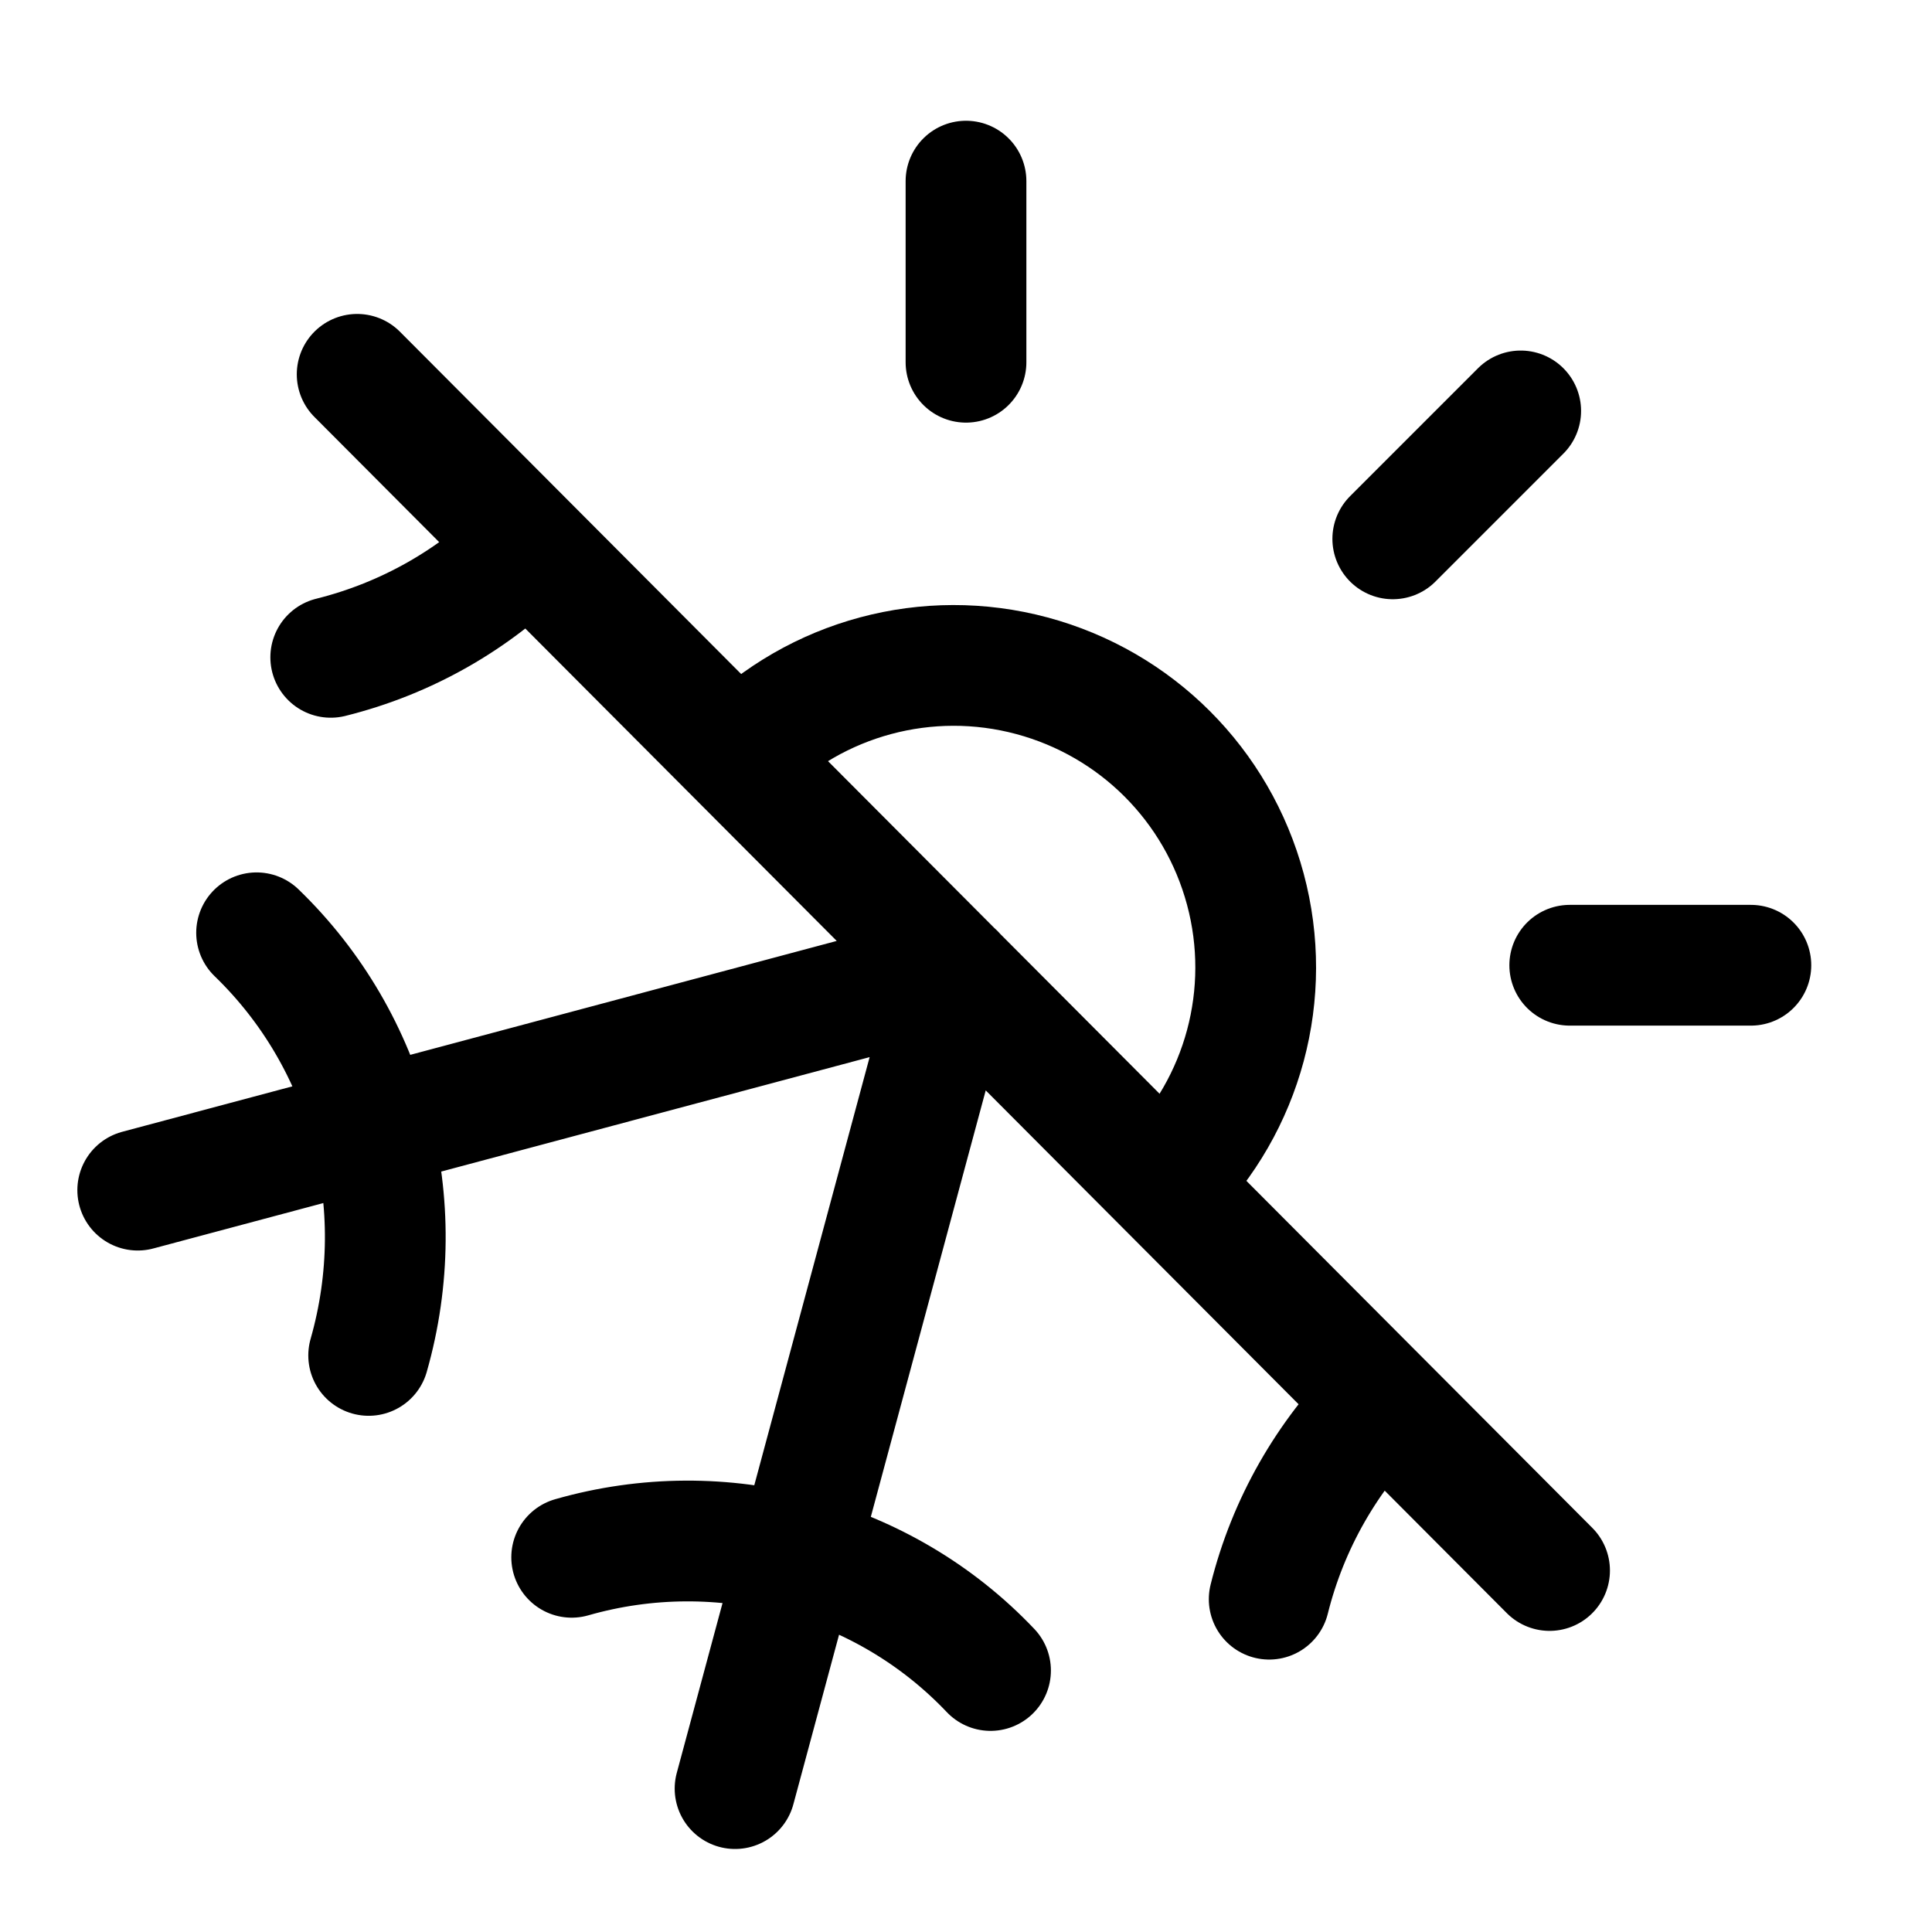 <svg class="ionicon" version="1.1" viewBox="0 0 512 512" xmlns="http://www.w3.org/2000/svg"><title>Sunny Winter Outline</title><g fill="none" stroke="currentColor" stroke-linecap="round" stroke-width="32"><path d="m256 48v48m147 12.9-33.9 33.9m94.9 113h-48" stroke-miterlimit="10"/><path transform="rotate(225)" d="m-280-2.56c0 28.6-15.2 55-40 69.3-24.8 14.3-55.2 14.3-80-2e-6 -24.8-14.3-40-40.7-40-69.3" stroke-miterlimit="10"/><path d="m253 258-58.2 216m-43.3-61.3c39.8-11.4 82.7 0.164 111 30m-10-185-216 57.7m31.5-68.2c29.8 28.8 41.2 71.7 29.7 112m-3.05-260 316 317m-323-242c20.1-5 38-15.3 52.2-29.5m226 227c-14.1 14.1-24.5 32-29.5 52.1" stroke-linejoin="round"/></g></svg>
